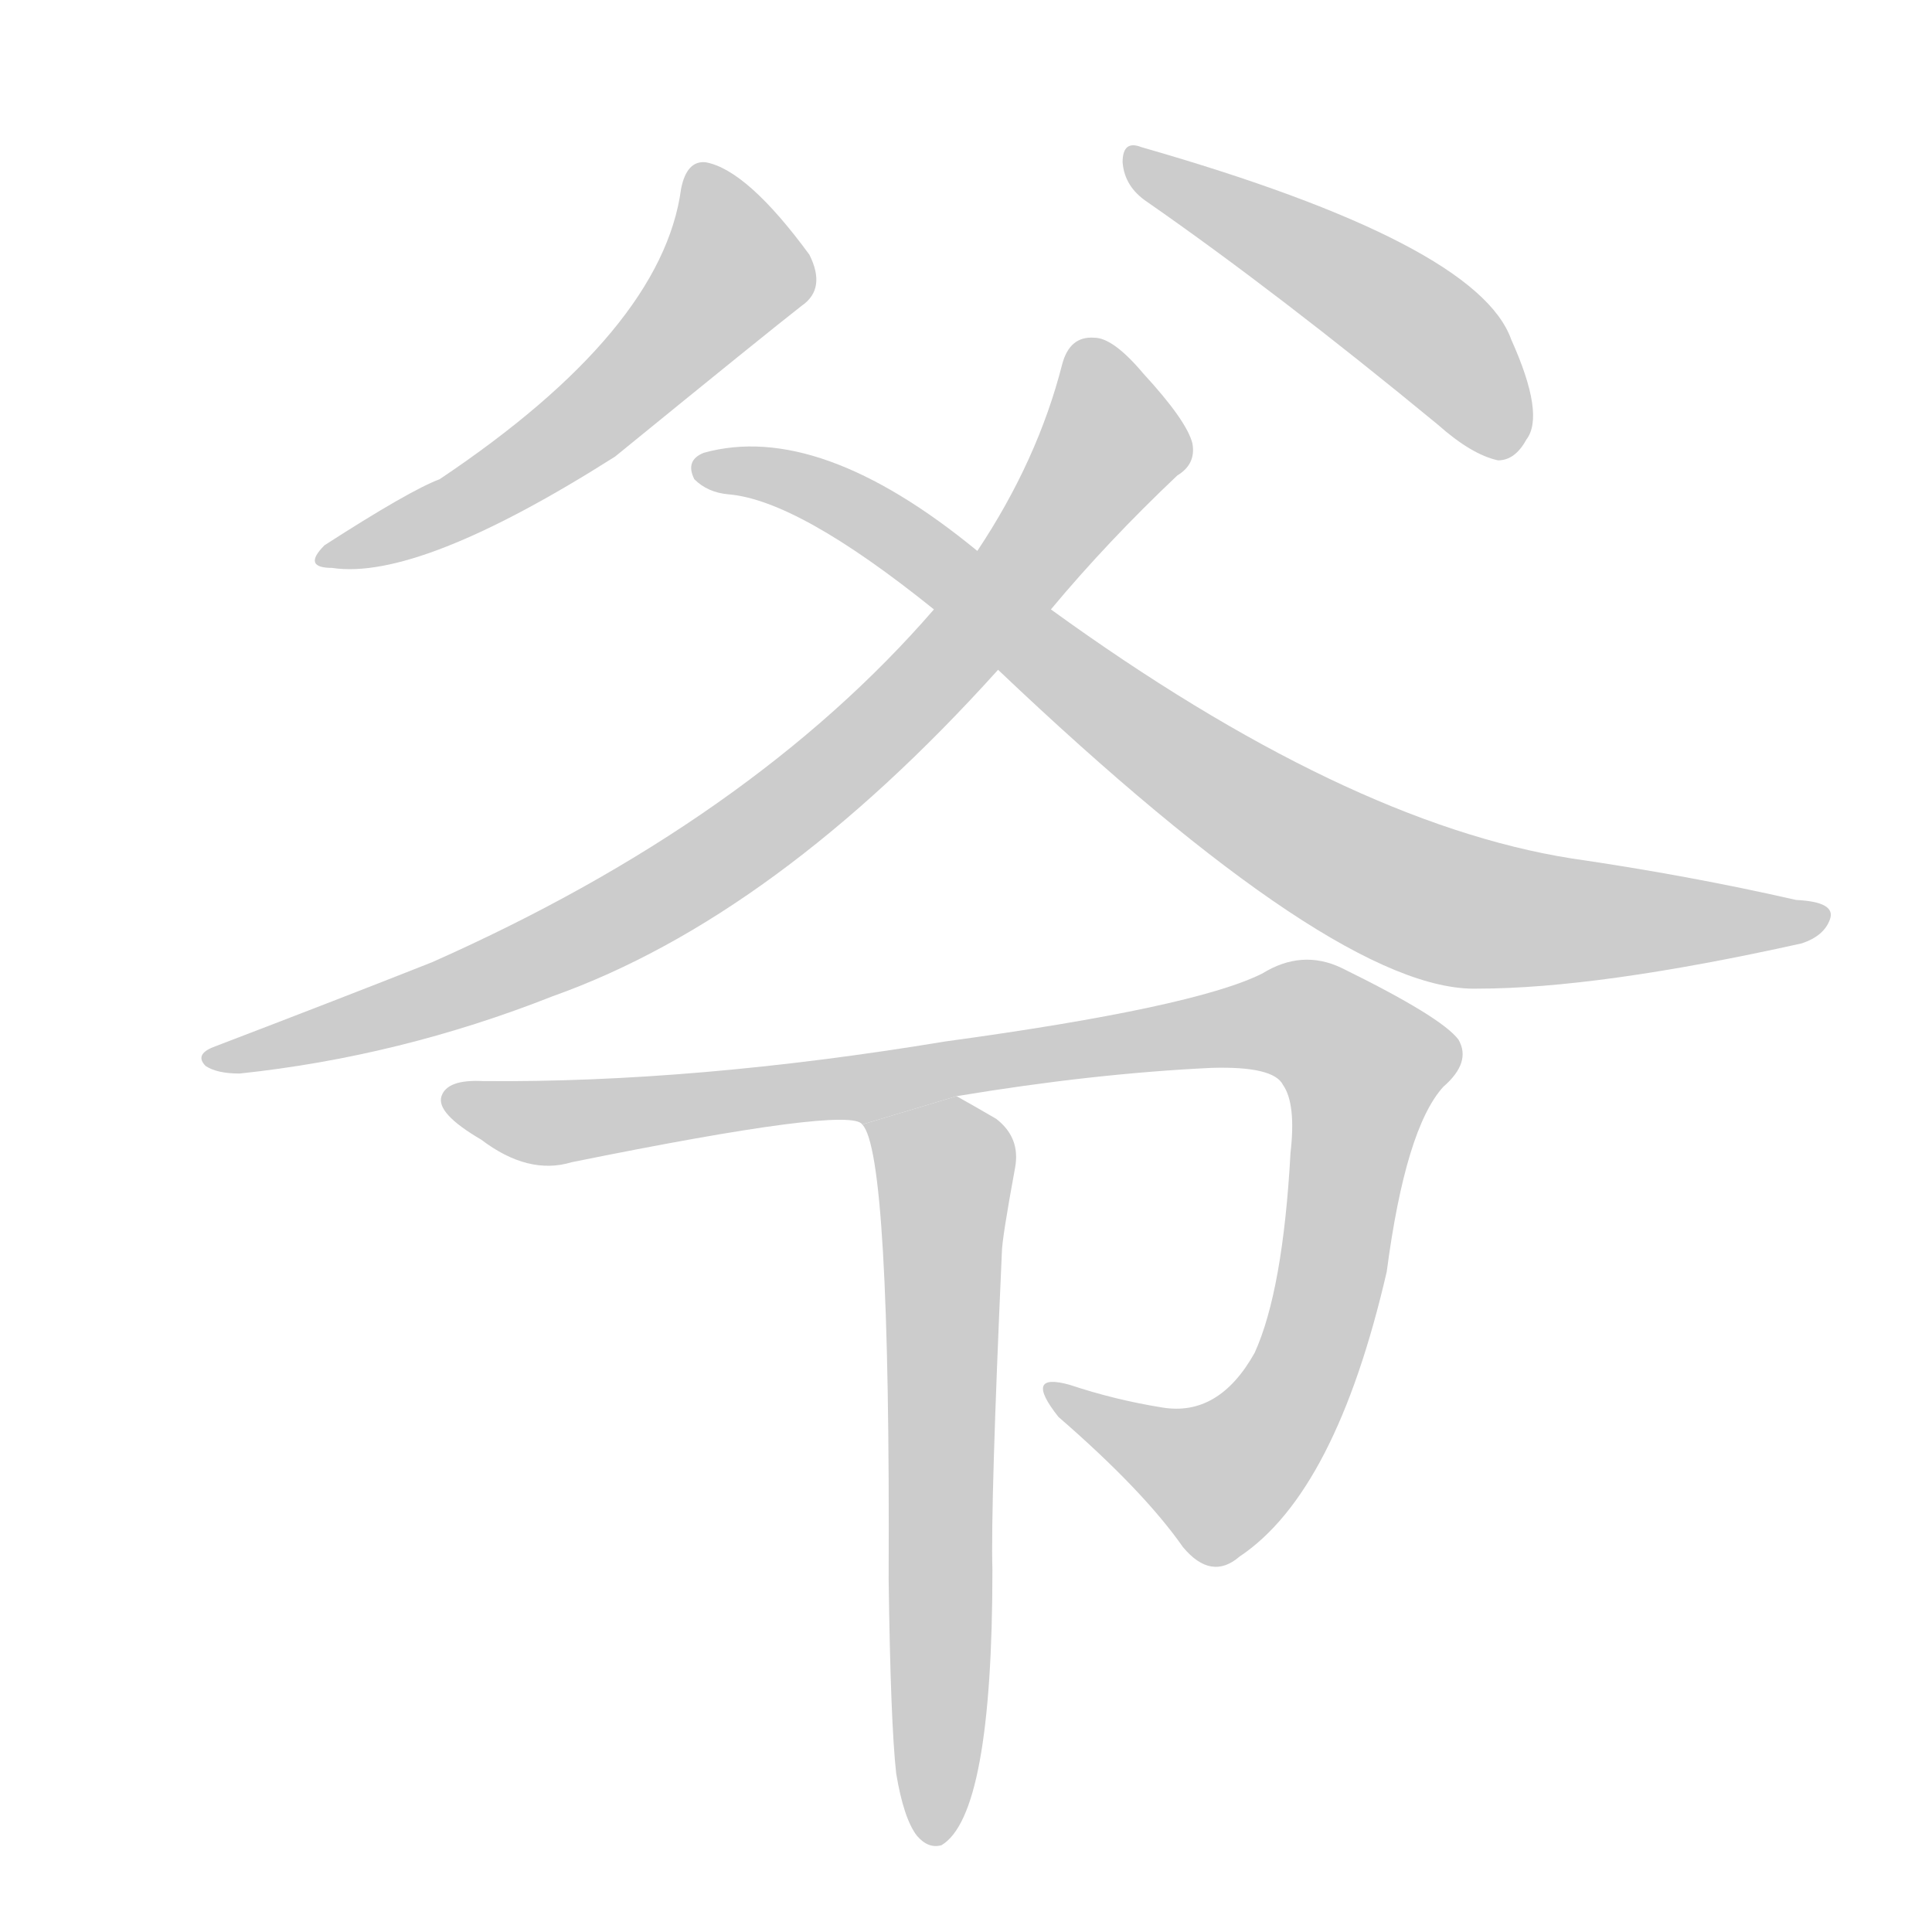 <!--
AnimCJK 2016-2017 Copyright Francois Mizessyn, http://gooo.free.fr/animCJK/
Derived from:
    MakeMeAHanzi project - https://github.com/skishore/makemeahanzi
    Arphic PL KaitiM GB - https://apps.ubuntu.com/cat/applications/precise/fonts-arphic-gkai00mp/
    Arphic PL UKai - https://apps.ubuntu.com/cat/applications/fonts-arphic-ukai/
You can redistribute and/or modify this file under the terms of the Arphic Public License
as published by Arphic Technology Co., Ltd.
You should have received a copy of this license (the directory "APL") along with this file;
if not, see http://ftp.gnu.org/non-gnu/chinese-fonts-truetype/LICENSE.
-->
<svg id="z29239" class="acjk" version="1.1" viewBox="0 0 1024 1024" xmlns="http://www.w3.org/2000/svg" xmlns:xlink="http://www.w3.org/1999/xlink">
<style>
<![CDATA[
@keyframes z29239k {
	from {
		stroke:#c00;
		stroke-dashoffset:3000;
	}
	75% {
		stroke:#c00;
		stroke-dashoffset:0;
	}
	to {
		stroke:#000;
	}
}
#z29239 path[clip-path] {
	animation:z29239k 1s linear both;
	stroke-dasharray:3000;
	stroke-width:128;
	stroke-linecap:round;
	fill:none;
}
#z29239 path[clip-path="url(#z29239c1)"] {animation-delay:1s;}
#z29239 path[clip-path="url(#z29239c2)"] {animation-delay:2s;}
#z29239 path[clip-path="url(#z29239c3)"] {animation-delay:3s;}
#z29239 path[clip-path="url(#z29239c4)"] {animation-delay:4s;}
#z29239 path[clip-path="url(#z29239c5)"] {animation-delay:5s;}
#z29239 path[clip-path="url(#z29239c6)"] {animation-delay:6s;}
#z29239 path {fill:#ccc;}
]]>
</style>
<path id="z29239d1" d="M361 100Q351 175 233 254Q217 260 172 289Q160 301 176 301Q222 308 326 242Q407 176 425 162Q438 153 429 135Q396 90 374 86Q364 85 361 100 Z"/>
<path id="z29239d2" d="M608 107Q677 155 762 225Q780 241 794 244Q803 244 809 233Q819 220 801 180Q783 129 605 78Q595 74 595 86Q596 99 608 107 Z"/>
<path id="z29239d3" d="M557 323Q587 287 624 252Q634 246 632 235Q629 223 606 198Q590 179 580 179Q567 178 563 193Q550 244 518 292L495 323Q398 435 229 510Q181 529 113 555Q103 559 109 565Q115 569 127 569Q212 560 293 528Q411 486 529 355L557 323 Z"/>
<path id="z29239d4" d="M529 355Q709 526 783 524Q847 524 955 500Q967 496 970 487Q973 478 952 477Q895 464 833 455Q713 436 557 323L518 292Q434 223 373 240Q363 244 368 254Q375 261 386 262Q423 265 495 323L529 355 Z"/>
<path id="z29239d5" d="M507 581Q579 569 642 566Q675 565 680 575Q687 585 684 611Q680 684 665 717Q646 751 616 746Q591 742 567 734Q542 727 561 751Q606 790 627 820Q642 838 657 825Q708 791 735 674Q745 598 765 576Q780 563 773 551Q764 539 711 513Q690 503 669 516Q633 534 501 552Q368 574 256 573Q237 572 234 581Q231 590 255 604Q280 623 303 616Q451 586 457 596L507 581 Z"/>
<path id="z29239d6" d="M475 940Q479 964 486 973Q492 980 499 978Q526 962 526 832Q525 798 531 664Q531 657 538 619Q541 603 528 593Q516 586 507 581L457 596Q472 611 471 837Q472 913 475 940 Z"/>
<defs>
	<clipPath id="z29239c1"><use xlink:href="#z29239d1"/></clipPath>
	<clipPath id="z29239c2"><use xlink:href="#z29239d2"/></clipPath>
	<clipPath id="z29239c3"><use xlink:href="#z29239d3"/></clipPath>
	<clipPath id="z29239c4"><use xlink:href="#z29239d4"/></clipPath>
	<clipPath id="z29239c5"><use xlink:href="#z29239d5"/></clipPath>
	<clipPath id="z29239c6"><use xlink:href="#z29239d6"/></clipPath>
</defs>
<path pathLength="2999" clip-path="url(#z29239c1)" d="M372 92L391 140L359 179L270 252L176 295"/>
<path pathLength="2999" clip-path="url(#z29239c2)" d="M602 84L757 177L799 239"/>
<path pathLength="2999" clip-path="url(#z29239c3)" d="M577 183L590 237L424 423L293 504L118 559"/>
<path pathLength="2999" clip-path="url(#z29239c4)" d="M373 250L459 273L743 472L962 487"/>
<path pathLength="2999" clip-path="url(#z29239c5)" d="M242 583L297 595L693 542L729 580L679 750L635 788L561 737"/>
<path pathLength="2999" clip-path="url(#z29239c6)" d="M463 597L502 628L499 973"/>
</svg>
